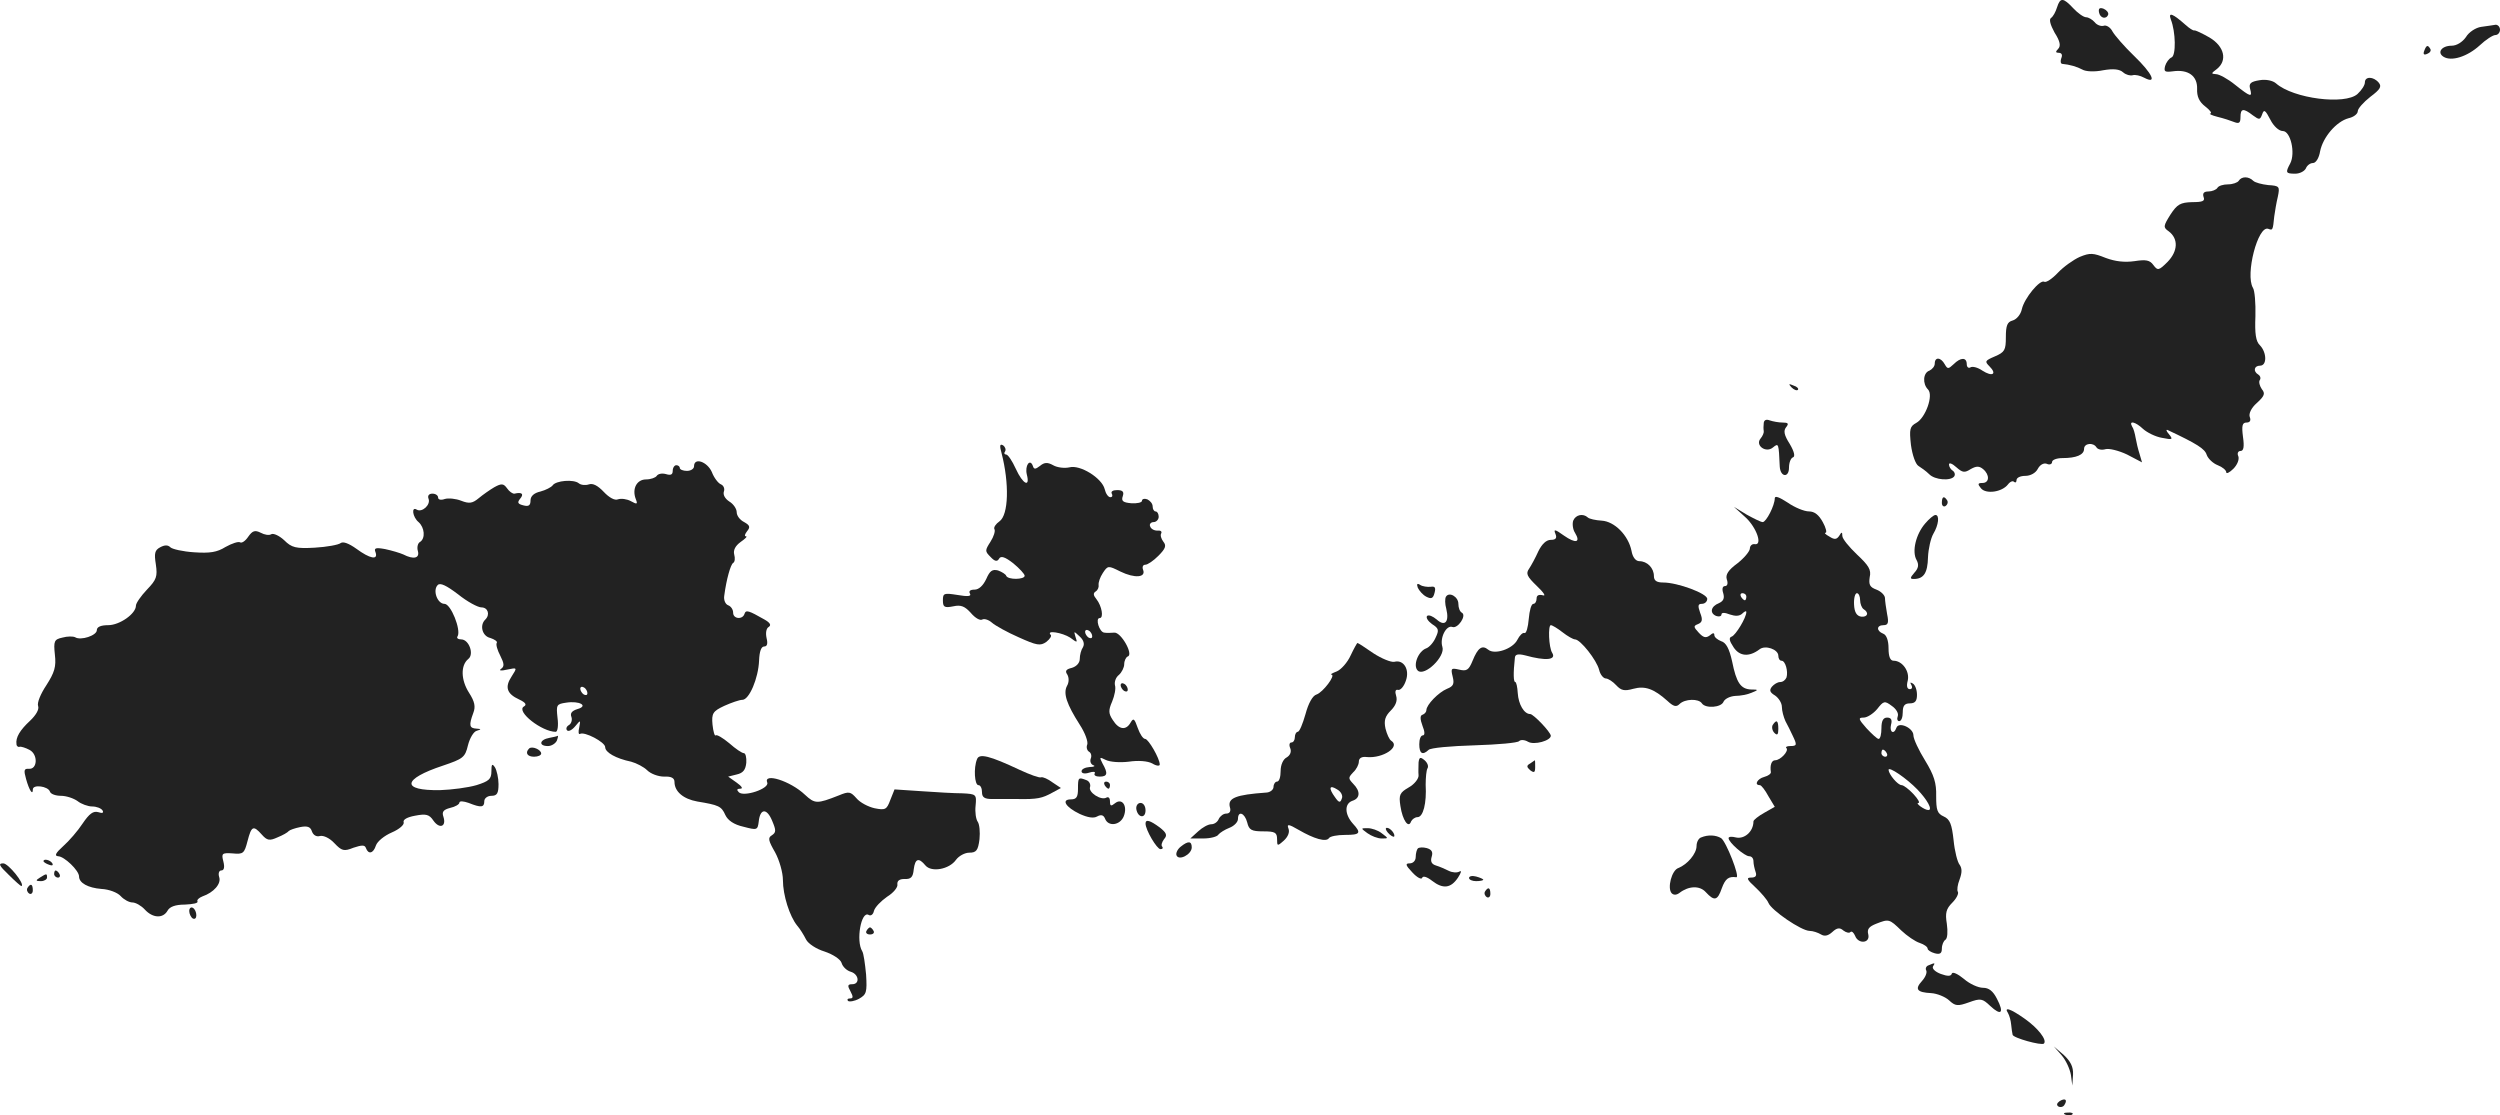 <?xml version="1.0" standalone="no"?>
<!DOCTYPE svg PUBLIC "-//W3C//DTD SVG 20010904//EN"
 "http://www.w3.org/TR/2001/REC-SVG-20010904/DTD/svg10.dtd">
<svg version="1.0" xmlns="http://www.w3.org/2000/svg"
 width="703.229pt" height="313.737pt" viewBox="0 0 703.229 313.737"
 preserveAspectRatio="xMidYMid meet">
<g transform="translate(-646.771,1141.859) scale(0.1,-0.1)"
fill="#222222" stroke="none">
<path d="M12254 11398 c-4 -13 -11 -26 -17 -30 -6 -4 -2 -19 10 -41 16 -25 18
-38 10 -46 -8 -8 -7 -11 2 -11 8 0 11 -6 7 -15 -3 -8 -2 -15 2 -16 22 -2 42
-8 57 -16 10 -6 35 -7 59 -2 29 5 46 3 56 -6 8 -7 20 -10 27 -8 7 2 21 -1 32
-7 38 -20 23 12 -28 61 -27 26 -54 57 -61 69 -6 12 -18 19 -25 16 -7 -2 -19 2
-25 10 -7 8 -18 14 -24 14 -7 0 -23 11 -36 25 -29 31 -37 31 -46 3z"/>
<path d="M12372 11384 c3 -17 21 -21 26 -6 1 5 -4 12 -13 16 -11 4 -15 1 -13
-10z"/>
<path d="M12574 11364 c14 -35 15 -102 2 -107 -7 -3 -15 -14 -18 -24 -4 -16
-1 -18 22 -15 43 6 69 -13 68 -49 -1 -22 6 -37 23 -50 13 -10 20 -19 14 -20
-5 0 4 -5 20 -9 17 -4 38 -11 48 -15 13 -5 17 -2 17 14 0 25 8 26 35 5 18 -13
20 -13 26 3 5 15 9 12 23 -15 9 -18 24 -32 35 -32 22 0 36 -62 21 -91 -14 -26
-13 -29 14 -29 13 0 26 7 30 15 3 8 12 15 20 15 8 0 17 14 20 33 8 40 46 84
80 93 14 3 26 12 26 20 0 7 16 25 35 40 28 21 33 29 24 40 -15 18 -39 18 -39
1 0 -8 -9 -22 -21 -33 -35 -31 -180 -13 -229 30 -9 8 -28 12 -46 9 -25 -4 -31
-9 -27 -24 7 -25 2 -24 -42 11 -21 17 -45 30 -54 30 -14 1 -14 2 2 14 31 24
22 64 -20 89 -21 12 -40 21 -43 20 -3 -1 -14 6 -25 16 -35 31 -49 37 -41 15z"/>
<path d="M13447 11343 c-15 -2 -35 -15 -43 -29 -10 -14 -26 -24 -40 -24 -28 0
-42 -19 -23 -31 22 -14 67 0 102 32 17 16 37 29 44 29 7 0 13 7 13 15 0 8 -6
14 -12 14 -7 -1 -25 -4 -41 -6z"/>
<path d="M13287 11276 c-4 -10 -1 -13 8 -9 8 3 12 9 9 14 -7 12 -11 11 -17 -5z"/>
<path d="M12765 10910 c-3 -5 -17 -10 -30 -10 -13 0 -27 -4 -30 -10 -3 -5 -15
-10 -25 -10 -13 0 -17 -5 -14 -15 5 -12 -2 -15 -32 -15 -33 -1 -42 -6 -61 -35
-20 -32 -21 -36 -5 -47 28 -21 26 -56 -3 -86 -25 -25 -28 -25 -40 -9 -10 14
-21 16 -53 11 -28 -4 -54 -1 -81 9 -35 14 -44 15 -73 3 -18 -8 -46 -28 -62
-45 -16 -17 -33 -28 -38 -25 -12 7 -56 -46 -63 -77 -3 -15 -15 -29 -26 -32
-15 -4 -19 -14 -19 -47 0 -36 -3 -42 -31 -54 -28 -12 -29 -14 -15 -28 22 -22
8 -30 -20 -12 -13 9 -28 13 -34 9 -5 -3 -10 1 -10 9 0 20 -17 20 -37 0 -15
-14 -17 -14 -25 0 -11 20 -28 21 -28 2 0 -8 -7 -16 -15 -20 -18 -6 -20 -37 -4
-53 16 -16 -7 -80 -33 -94 -18 -10 -20 -17 -15 -62 4 -29 13 -54 21 -59 8 -5
22 -15 30 -23 16 -17 62 -20 71 -6 3 5 1 12 -5 16 -5 3 -10 11 -10 17 0 6 9 3
21 -8 17 -15 23 -16 40 -5 16 9 24 9 35 0 19 -16 18 -39 -2 -39 -13 0 -14 -3
-4 -15 14 -17 59 -11 76 11 6 8 14 11 17 7 4 -3 7 -1 7 5 0 7 11 12 25 12 14
0 29 8 35 20 6 11 16 17 25 14 8 -4 15 -1 15 5 0 6 13 11 29 11 39 0 61 9 61
26 0 16 26 19 35 4 4 -6 15 -8 25 -5 10 3 38 -4 61 -15 l42 -22 -7 24 c-4 12
-9 33 -11 45 -2 12 -6 27 -10 32 -10 18 10 13 31 -7 11 -10 35 -22 53 -25 30
-6 32 -5 20 10 -8 9 -9 14 -4 12 83 -39 105 -53 110 -70 4 -11 18 -24 31 -29
13 -5 24 -14 24 -20 0 -5 9 -1 20 10 11 11 17 26 14 35 -4 8 -1 15 6 15 9 0
11 12 7 40 -4 31 -2 40 10 40 10 0 13 6 9 16 -3 9 4 25 20 39 22 20 24 27 14
39 -6 9 -9 20 -6 25 4 5 2 12 -4 16 -15 9 -12 25 5 25 20 0 19 37 0 57 -12 11
-15 33 -13 82 1 37 -2 73 -7 80 -22 37 14 176 43 166 13 -5 13 -4 17 35 2 14
6 39 10 55 6 29 5 31 -27 33 -18 2 -37 7 -42 12 -13 13 -33 13 -41 0z"/>
<path d="M11507 10329 c7 -7 15 -10 18 -7 3 3 -2 9 -12 12 -14 6 -15 5 -6 -5z"/>
<path d="M11429 10229 c-1 -8 -1 -18 0 -23 1 -4 -3 -14 -9 -21 -16 -19 15 -42
35 -25 16 13 16 12 19 -54 2 -30 26 -32 26 -3 0 14 5 27 11 29 7 2 4 16 -9 38
-16 25 -18 37 -10 47 8 10 6 13 -10 13 -11 0 -27 3 -36 6 -10 4 -16 1 -17 -7z"/>
<path d="M9285 10144 c22 -85 20 -174 -6 -192 -10 -7 -17 -17 -14 -22 3 -5 -2
-21 -11 -35 -16 -25 -16 -27 0 -43 12 -13 19 -14 24 -5 5 9 17 5 40 -13 17
-14 32 -30 32 -35 0 -11 -47 -12 -52 0 -1 4 -12 11 -23 15 -16 4 -23 -1 -33
-24 -9 -19 -21 -30 -33 -30 -12 0 -17 -4 -13 -11 5 -8 -6 -9 -35 -4 -38 6 -41
5 -41 -15 0 -19 4 -22 29 -17 22 5 33 0 50 -19 12 -14 26 -22 32 -18 6 3 18
-1 27 -9 9 -8 43 -27 75 -41 51 -23 61 -25 78 -13 10 8 16 17 12 20 -13 14 33
6 55 -8 20 -15 21 -15 15 2 -5 17 -5 17 12 1 11 -10 14 -21 9 -30 -5 -7 -9
-22 -9 -33 0 -11 -9 -21 -22 -25 -17 -4 -20 -9 -13 -19 5 -9 5 -22 -1 -32 -11
-21 -1 -51 36 -109 15 -23 24 -48 21 -56 -3 -7 -1 -16 5 -20 6 -3 8 -12 5 -19
-3 -8 0 -16 7 -19 7 -2 2 -5 -10 -5 -13 -1 -23 -6 -23 -12 0 -6 9 -8 21 -4 12
4 19 3 16 -2 -3 -5 3 -9 14 -9 22 0 24 9 8 37 -9 18 -9 19 9 10 12 -6 40 -8
65 -5 26 4 53 2 66 -5 11 -7 21 -8 21 -3 0 17 -32 72 -41 72 -6 0 -15 14 -21
31 -9 26 -12 29 -20 15 -13 -23 -33 -20 -50 7 -12 18 -13 27 -2 52 7 17 11 37
8 46 -2 9 2 22 11 29 8 7 15 21 15 30 0 10 5 20 10 22 17 5 -19 69 -38 67 -10
-1 -22 -1 -28 0 -14 1 -26 41 -13 41 12 0 6 34 -9 53 -9 11 -10 17 -2 22 6 4
9 12 8 18 -1 7 4 22 12 34 14 21 15 21 49 4 41 -20 73 -17 64 5 -3 8 0 14 6
14 7 0 23 11 37 25 21 21 23 29 14 40 -6 8 -9 18 -6 23 3 6 -2 9 -11 8 -9 0
-18 5 -20 12 -3 6 2 12 10 12 7 0 14 7 14 15 0 8 -4 15 -9 15 -4 0 -8 6 -8 14
0 8 -7 16 -15 20 -8 3 -15 1 -15 -4 0 -5 -13 -8 -30 -7 -23 2 -29 6 -24 20 4
12 0 17 -16 17 -12 0 -18 -4 -15 -10 3 -5 2 -10 -4 -10 -6 0 -13 10 -16 23 -8
31 -69 69 -99 61 -13 -3 -34 -1 -46 6 -16 9 -25 8 -37 -2 -13 -10 -17 -10 -20
0 -8 22 -23 1 -17 -24 10 -38 -11 -28 -31 16 -10 22 -22 40 -27 40 -5 0 -7 4
-3 9 3 5 0 13 -6 17 -9 5 -10 -1 -4 -22z m255 -515 c0 -6 -4 -7 -10 -4 -5 3
-10 11 -10 16 0 6 5 7 10 4 6 -3 10 -11 10 -16z"/>
<path d="M8420 10107 c0 -7 -9 -13 -20 -13 -11 0 -20 4 -20 8 0 4 -4 8 -10 8
-5 0 -10 -7 -10 -16 0 -11 -6 -13 -19 -9 -11 3 -22 1 -26 -5 -3 -5 -17 -10
-30 -10 -26 0 -40 -26 -29 -55 6 -15 4 -16 -14 -6 -11 6 -27 8 -36 5 -9 -4
-25 5 -40 21 -17 18 -31 25 -42 21 -9 -3 -22 -2 -28 3 -14 12 -65 8 -74 -6 -4
-5 -19 -13 -34 -17 -18 -4 -28 -13 -28 -25 0 -14 -5 -18 -20 -14 -16 4 -18 8
-9 19 11 13 5 19 -16 14 -5 -1 -15 6 -21 15 -10 14 -16 14 -36 3 -12 -7 -32
-21 -44 -31 -17 -14 -26 -16 -49 -7 -15 6 -36 8 -46 5 -11 -4 -19 -2 -19 4 0
6 -7 11 -16 11 -10 0 -14 -6 -11 -14 7 -17 -18 -40 -33 -31 -16 10 -12 -21 5
-35 17 -15 20 -46 4 -56 -6 -3 -9 -15 -6 -25 6 -21 -12 -25 -41 -10 -9 4 -32
11 -51 15 -27 5 -32 3 -27 -9 8 -23 -16 -18 -54 10 -21 15 -37 21 -44 16 -6
-5 -39 -11 -73 -13 -53 -3 -65 0 -86 21 -14 13 -30 20 -36 17 -6 -4 -19 -2
-30 4 -16 8 -23 6 -35 -11 -8 -12 -18 -19 -23 -16 -5 3 -23 -3 -41 -13 -24
-15 -44 -18 -88 -15 -32 2 -62 9 -67 14 -7 7 -16 7 -29 0 -15 -8 -17 -17 -12
-48 5 -34 2 -43 -25 -71 -17 -18 -31 -38 -31 -45 0 -23 -46 -55 -78 -55 -21 0
-32 -5 -32 -14 0 -15 -45 -30 -61 -20 -6 3 -22 3 -36 -1 -23 -5 -25 -10 -21
-48 4 -34 -1 -50 -24 -86 -16 -24 -27 -50 -23 -59 3 -9 -6 -25 -23 -41 -28
-26 -41 -47 -38 -66 0 -5 5 -9 9 -7 4 1 17 -3 28 -9 24 -13 22 -55 -2 -53 -14
1 -15 -4 -8 -29 9 -32 19 -47 19 -29 0 15 43 9 48 -6 2 -7 16 -12 31 -12 15 0
36 -7 47 -15 10 -8 29 -15 41 -15 12 0 25 -5 29 -11 4 -7 0 -9 -12 -5 -14 4
-25 -4 -44 -32 -13 -20 -38 -49 -55 -64 -21 -19 -25 -27 -14 -28 17 0 59 -40
59 -57 0 -18 25 -32 63 -35 21 -1 45 -10 54 -20 9 -10 24 -18 33 -18 9 0 25
-9 35 -20 22 -24 51 -26 64 -3 6 11 22 17 49 17 22 1 38 4 35 9 -2 4 4 10 14
14 32 11 54 36 47 55 -3 10 0 18 6 18 8 0 10 9 6 25 -6 23 -4 25 26 23 30 -3
33 0 42 35 11 42 16 45 40 18 15 -17 22 -18 44 -8 15 6 29 14 32 18 3 3 17 8
32 11 20 4 29 1 33 -12 4 -11 13 -16 23 -13 10 2 27 -6 40 -20 21 -22 27 -24
54 -13 24 8 32 8 35 -1 7 -19 21 -15 28 7 4 12 24 28 45 37 21 9 36 22 33 29
-2 7 10 14 32 18 31 6 40 4 52 -14 17 -24 37 -17 28 11 -5 14 0 20 19 25 14 3
26 10 26 15 0 5 12 4 26 -1 35 -14 44 -13 44 5 0 8 9 15 20 15 16 0 20 7 20
33 0 17 -5 39 -10 47 -8 12 -10 9 -10 -11 0 -22 -7 -28 -42 -39 -24 -7 -70
-13 -102 -14 -111 -2 -107 31 8 69 56 19 62 23 70 57 5 20 16 39 25 41 13 4
13 5 -1 6 -20 1 -22 9 -9 44 7 18 4 32 -12 57 -23 36 -24 77 -2 95 17 13 2 55
-20 55 -9 0 -14 4 -10 9 10 18 -19 91 -37 91 -20 0 -34 38 -19 53 7 7 24 -1
57 -26 26 -21 56 -37 66 -37 18 0 25 -20 11 -34 -17 -16 -9 -47 14 -52 12 -4
21 -10 18 -14 -3 -4 2 -21 10 -36 11 -22 12 -30 2 -37 -7 -5 0 -6 17 -2 29 6
29 6 13 -19 -20 -30 -14 -49 21 -65 19 -9 22 -15 13 -20 -22 -14 51 -71 90
-71 5 0 8 17 5 39 -4 37 -3 39 24 43 38 6 64 -9 32 -18 -16 -5 -21 -12 -17
-22 3 -8 0 -19 -7 -23 -7 -4 -9 -11 -5 -15 4 -4 14 1 23 12 15 18 15 18 11 -4
-3 -12 -2 -20 2 -18 12 8 71 -23 71 -37 0 -15 30 -32 73 -41 15 -4 36 -15 45
-24 10 -10 31 -18 48 -18 20 1 29 -4 29 -15 0 -27 25 -48 64 -55 60 -10 68
-13 79 -38 7 -15 24 -27 51 -33 38 -10 40 -10 43 15 4 37 23 38 38 1 11 -26
11 -32 -1 -40 -12 -7 -10 -15 9 -48 12 -22 22 -57 22 -78 0 -43 19 -102 40
-128 8 -9 19 -27 25 -39 6 -12 29 -27 52 -34 24 -8 45 -22 48 -32 3 -11 15
-22 26 -25 23 -7 26 -35 4 -35 -13 0 -14 -4 -5 -20 8 -15 8 -20 -1 -20 -7 0
-9 -3 -6 -7 4 -3 18 -1 31 6 21 12 23 18 20 68 -3 31 -7 60 -11 66 -18 29 -3
114 18 102 6 -4 13 1 15 11 3 11 20 28 37 40 18 11 31 27 29 35 -1 10 6 15 20
15 18 -1 24 5 26 27 4 31 14 34 33 11 17 -20 67 -11 86 16 8 11 25 20 37 20
20 0 25 6 29 38 2 20 0 42 -5 49 -5 7 -8 27 -6 45 3 32 2 33 -37 35 -22 0 -74
3 -116 6 l-75 5 -12 -30 c-10 -27 -14 -29 -44 -23 -18 4 -41 16 -51 28 -17 19
-21 20 -50 8 -61 -24 -67 -24 -95 2 -41 39 -118 63 -106 34 6 -17 -66 -41 -80
-27 -7 7 -5 10 4 10 9 0 4 7 -10 17 l-24 17 24 6 c18 4 25 13 27 33 1 15 -2
27 -7 27 -5 0 -23 12 -41 28 -18 15 -35 25 -38 22 -3 -3 -7 11 -9 30 -3 32 1
38 33 53 20 9 43 17 51 17 19 0 45 60 47 111 1 25 6 39 14 39 9 0 11 8 7 24
-3 14 -1 27 6 31 8 5 4 12 -12 21 -44 25 -52 28 -56 16 -5 -17 -32 -15 -32 3
0 9 -6 18 -14 21 -8 3 -13 15 -11 27 6 46 18 88 25 92 5 3 6 13 3 24 -3 12 3
24 18 35 13 9 20 16 15 16 -5 0 -3 6 3 14 10 12 8 17 -8 26 -12 6 -21 18 -21
28 0 9 -9 23 -21 30 -12 8 -18 19 -15 28 3 8 -1 17 -8 20 -8 3 -20 19 -26 35
-13 29 -50 42 -50 16z m-300 -638 c0 -6 -4 -7 -10 -4 -5 3 -10 11 -10 16 0 6
5 7 10 4 6 -3 10 -11 10 -16z"/>
<path d="M11460 10017 c0 -20 -24 -67 -34 -67 -5 0 -25 10 -45 21 l-36 22 32
-29 c32 -29 50 -81 26 -76 -7 1 -13 -5 -13 -12 0 -8 -16 -27 -35 -42 -26 -19
-34 -32 -30 -45 4 -11 2 -19 -5 -19 -7 0 -9 -8 -5 -20 4 -14 1 -22 -12 -28
-23 -9 -27 -28 -8 -36 8 -3 15 -1 15 4 0 6 9 6 24 0 15 -5 27 -5 35 3 6 6 11
8 11 4 0 -16 -30 -65 -41 -69 -9 -3 -7 -12 5 -30 17 -26 44 -28 73 -6 16 13
53 0 53 -18 0 -8 4 -14 9 -14 11 0 19 -30 14 -47 -3 -7 -10 -13 -18 -13 -7 0
-17 -6 -23 -13 -8 -10 -6 -16 9 -25 10 -7 19 -21 19 -32 0 -11 5 -29 10 -40 6
-11 15 -29 20 -40 13 -27 13 -30 -7 -30 -9 0 -14 -3 -10 -6 7 -8 -17 -34 -32
-34 -10 0 -15 -14 -12 -33 1 -5 -8 -11 -19 -14 -19 -5 -29 -23 -12 -23 4 0 15
-14 24 -31 l18 -30 -30 -17 c-16 -9 -30 -20 -30 -24 0 -29 -26 -51 -50 -45
-11 3 -20 2 -20 -2 0 -12 45 -51 58 -51 7 0 12 -6 12 -14 0 -8 3 -21 6 -30 4
-11 0 -16 -12 -16 -15 0 -13 -5 12 -28 16 -15 33 -35 36 -43 8 -21 93 -79 116
-79 9 0 24 -5 32 -10 10 -6 20 -4 32 7 13 12 21 13 31 4 8 -6 17 -8 20 -4 4 3
9 -2 13 -11 9 -24 43 -21 37 4 -4 15 2 22 22 30 36 14 37 14 71 -19 16 -15 39
-31 52 -35 12 -4 22 -11 22 -16 0 -4 9 -10 20 -13 15 -4 20 0 20 13 0 11 5 22
10 25 6 4 7 23 4 45 -5 30 -2 42 15 59 12 12 19 26 16 31 -3 4 -1 20 5 35 7
19 7 31 0 41 -6 7 -14 38 -17 69 -5 45 -10 59 -28 67 -18 8 -21 18 -21 57 1
37 -6 59 -31 100 -18 29 -33 61 -33 71 0 21 -42 40 -48 21 -7 -20 -20 -12 -15
9 4 14 0 20 -11 20 -11 0 -16 -9 -16 -30 0 -16 -3 -30 -8 -30 -4 0 -19 14 -34
30 -23 26 -24 30 -8 30 10 0 27 11 38 24 18 23 21 24 41 9 12 -8 20 -21 17
-29 -3 -8 -1 -14 4 -14 6 0 10 11 10 25 0 18 5 25 20 25 15 0 20 7 20 24 0 14
-5 28 -12 32 -7 4 -8 3 -4 -4 4 -7 2 -12 -4 -12 -8 0 -10 9 -6 24 6 26 -15 56
-40 56 -9 0 -14 11 -14 35 0 22 -6 38 -15 41 -20 8 -19 24 1 24 13 0 15 7 10
31 -3 17 -6 38 -6 45 0 8 -11 19 -24 24 -19 7 -22 14 -19 35 5 21 -3 33 -36
64 -22 21 -41 44 -41 52 0 12 -2 12 -9 0 -7 -10 -13 -11 -27 -2 -11 6 -16 11
-11 11 4 0 1 14 -8 30 -11 20 -23 30 -39 30 -13 0 -40 11 -60 25 -23 15 -36
20 -36 12z m-80 -277 c0 -5 -2 -10 -4 -10 -3 0 -8 5 -11 10 -3 6 -1 10 4 10 6
0 11 -4 11 -10z m320 -9 c0 -11 5 -23 10 -26 16 -10 11 -23 -7 -21 -13 2 -19
13 -20 34 -1 18 3 32 8 32 5 0 9 -9 9 -19z m75 -431 c3 -5 1 -10 -4 -10 -6 0
-11 5 -11 10 0 6 2 10 4 10 3 0 8 -4 11 -10z m86 -102 c28 -29 44 -58 31 -58
-11 0 -38 20 -28 20 5 0 -1 11 -14 25 -13 14 -28 25 -33 25 -11 0 -36 30 -37
43 0 11 51 -24 81 -55z"/>
<path d="M11930 10004 c0 -8 5 -12 10 -9 6 4 8 11 5 16 -9 14 -15 11 -15 -7z"/>
<path d="M10893 9954 c-3 -9 -1 -25 5 -34 17 -28 2 -31 -31 -8 -25 18 -30 19
-24 5 5 -12 1 -17 -13 -17 -13 0 -25 -12 -35 -32 -8 -18 -20 -40 -26 -49 -10
-14 -6 -22 22 -49 19 -18 26 -29 17 -26 -12 3 -18 0 -18 -9 0 -8 -4 -15 -9
-15 -6 0 -11 -19 -13 -42 -2 -24 -7 -42 -12 -40 -5 2 -14 -7 -20 -19 -13 -26
-64 -43 -82 -28 -17 14 -29 6 -44 -31 -11 -27 -17 -30 -38 -25 -22 5 -24 4
-18 -20 5 -20 2 -27 -16 -34 -24 -10 -58 -45 -58 -60 0 -5 -5 -11 -11 -13 -7
-2 -7 -12 0 -31 7 -17 7 -27 1 -27 -6 0 -10 -11 -10 -25 0 -26 9 -32 26 -16 5
6 63 11 129 13 66 2 123 7 126 12 4 4 15 4 25 -2 17 -10 64 3 64 17 -1 11 -49
61 -58 61 -17 0 -33 27 -35 59 -1 17 -4 31 -7 31 -5 0 -6 24 -1 69 1 9 9 11
29 6 58 -16 88 -13 76 7 -10 15 -12 78 -4 78 4 0 19 -9 33 -20 14 -11 30 -20
35 -20 15 0 61 -58 68 -86 3 -13 12 -24 19 -24 6 0 20 -9 29 -19 14 -15 23
-17 48 -10 33 9 58 0 96 -34 17 -16 25 -18 34 -9 15 15 54 16 63 2 10 -15 55
-12 61 5 4 8 18 15 33 16 14 0 35 4 46 9 20 8 19 9 -1 9 -30 1 -42 19 -54 79
-8 36 -17 53 -31 57 -10 4 -19 11 -19 17 0 7 -4 7 -13 -1 -11 -8 -18 -6 -31 8
-15 16 -15 19 -2 24 12 5 14 12 6 32 -7 20 -6 25 5 25 8 0 15 6 15 14 0 15
-83 46 -124 46 -18 0 -26 5 -26 18 0 23 -19 42 -41 42 -10 0 -19 11 -22 29 -9
44 -48 83 -84 85 -17 1 -35 5 -39 9 -13 12 -34 8 -41 -9z"/>
<path d="M11883 9946 c-26 -30 -38 -79 -24 -103 7 -13 5 -23 -6 -35 -13 -15
-13 -18 -2 -18 28 0 39 17 40 61 1 24 8 54 15 66 15 25 18 53 6 53 -5 0 -18
-11 -29 -24z"/>
<path d="M10456 9765 c4 -8 14 -20 24 -25 14 -7 19 -5 23 11 4 15 1 19 -11 17
-9 -1 -23 1 -29 5 -9 6 -11 3 -7 -8z"/>
<path d="M10535 9740 c-3 -5 -3 -20 1 -34 9 -37 -4 -51 -27 -30 -11 9 -22 14
-27 10 -4 -5 3 -15 14 -23 19 -12 20 -17 10 -38 -6 -14 -18 -27 -26 -30 -23
-8 -39 -49 -24 -63 19 -17 78 40 69 67 -8 25 11 62 28 56 15 -6 41 32 27 40
-6 3 -10 14 -10 25 0 20 -26 35 -35 20z"/>
<path d="M10267 9575 c-9 -20 -27 -40 -39 -45 -13 -5 -20 -9 -15 -9 13 -1 -24
-50 -42 -56 -11 -3 -23 -25 -31 -55 -8 -28 -17 -50 -22 -50 -4 0 -8 -7 -8 -15
0 -8 -4 -15 -10 -15 -5 0 -7 -7 -3 -16 4 -10 0 -20 -10 -26 -10 -5 -17 -21
-17 -38 0 -17 -4 -30 -10 -30 -5 0 -10 -7 -10 -15 0 -8 -10 -16 -22 -16 -83
-6 -107 -15 -101 -40 4 -12 0 -19 -10 -19 -8 0 -17 -7 -21 -15 -3 -8 -12 -15
-21 -15 -9 0 -25 -9 -37 -20 l-22 -20 37 0 c19 0 39 5 42 11 4 5 18 14 31 19
13 5 24 16 24 25 0 24 19 17 26 -10 5 -21 12 -25 45 -25 33 0 39 -3 39 -22 0
-20 1 -20 19 -4 12 11 17 24 13 34 -5 13 0 13 29 -4 43 -25 77 -35 85 -23 3 5
23 9 45 9 43 0 47 5 22 32 -23 26 -24 56 -1 64 22 7 23 27 2 48 -14 15 -14 17
0 32 9 8 16 22 16 30 0 10 8 15 23 13 45 -4 95 29 68 46 -5 3 -12 18 -16 34
-5 23 -1 35 15 51 14 14 19 28 15 41 -4 12 -2 19 5 17 7 -2 17 10 22 25 12 32
-6 61 -32 54 -9 -2 -36 9 -59 24 -23 16 -43 29 -45 29 -1 0 -10 -16 -19 -35z
m-25 -403 c-4 -12 -8 -12 -19 4 -19 26 -16 36 6 22 11 -6 17 -18 13 -26z"/>
<path d="M9620 9491 c0 -5 5 -13 10 -16 6 -3 10 -2 10 4 0 5 -4 13 -10 16 -5
3 -10 2 -10 -4z"/>
<path d="M11454 9379 c-3 -6 -1 -16 5 -22 8 -8 11 -5 11 11 0 24 -5 28 -16 11z"/>
<path d="M8013 9343 c-28 -5 -31 -23 -4 -23 10 0 21 7 25 15 3 8 4 14 3 14 -1
-1 -12 -4 -24 -6z"/>
<path d="M7956 9313 c-12 -12 -5 -23 14 -23 11 0 20 4 20 9 0 11 -26 22 -34
14z"/>
<path d="M9216 9283 c-10 -24 -7 -73 4 -73 6 0 10 -9 10 -20 0 -14 7 -19 28
-19 15 0 47 0 72 0 56 -1 69 2 98 18 l24 13 -24 16 c-12 9 -27 16 -32 14 -5
-2 -32 8 -60 21 -85 40 -114 47 -120 30z"/>
<path d="M10458 9274 c0 -11 -1 -27 0 -36 1 -9 -11 -25 -27 -34 -26 -15 -29
-21 -24 -53 6 -40 23 -64 30 -43 3 6 11 12 18 12 16 0 26 39 23 91 0 20 2 41
5 46 4 6 0 16 -8 23 -12 10 -15 9 -17 -6z"/>
<path d="M10772 9271 c-11 -6 -10 -10 0 -19 11 -8 14 -7 14 9 0 10 0 19 -1 19
0 0 -6 -4 -13 -9z"/>
<path d="M9500 9200 c0 -23 -4 -30 -20 -30 -28 0 -15 -22 25 -41 22 -10 39
-13 49 -7 11 6 18 4 22 -6 9 -24 43 -19 53 7 11 29 -5 52 -25 36 -11 -9 -14
-8 -14 5 0 10 -4 14 -10 11 -15 -9 -52 15 -46 30 2 7 -2 16 -10 19 -23 9 -24
8 -24 -24z"/>
<path d="M9575 9210 c3 -5 8 -10 11 -10 2 0 4 5 4 10 0 6 -5 10 -11 10 -5 0
-7 -4 -4 -10z"/>
<path d="M9664 9143 c4 -25 26 -28 26 -4 0 12 -6 21 -14 21 -8 0 -13 -8 -12
-17z"/>
<path d="M9690 9102 c0 -18 32 -72 42 -72 6 0 8 3 5 7 -4 3 -1 13 5 21 10 11
7 18 -12 33 -27 20 -40 24 -40 11z"/>
<path d="M10314 9075 c11 -8 29 -15 40 -15 20 0 20 0 0 15 -10 8 -28 14 -39
14 -20 0 -20 0 -1 -14z"/>
<path d="M10372 9076 c7 -8 15 -12 17 -11 5 6 -10 25 -20 25 -5 0 -4 -6 3 -14z"/>
<path d="M11253 9063 c-7 -2 -13 -13 -13 -24 0 -22 -26 -52 -51 -62 -19 -6
-32 -57 -19 -71 6 -6 14 -5 22 1 26 20 57 21 74 2 24 -26 33 -24 45 11 10 27
19 34 41 31 11 -1 -29 101 -43 110 -15 9 -37 10 -56 2z"/>
<path d="M9789 9037 c-9 -7 -14 -18 -12 -24 6 -17 43 2 43 22 0 18 -10 19 -31
2z"/>
<path d="M10456 9032 c-3 -3 -6 -14 -6 -24 0 -10 -7 -18 -17 -18 -13 0 -12 -5
8 -26 13 -14 25 -20 27 -15 2 7 14 3 28 -8 31 -24 53 -21 73 9 9 14 11 21 4
17 -7 -4 -20 -3 -30 2 -10 5 -26 12 -36 15 -13 4 -16 12 -12 25 4 13 0 20 -14
24 -11 3 -22 2 -25 -1z"/>
<path d="M6590 8996 c0 -2 7 -7 16 -10 8 -3 12 -2 9 4 -6 10 -25 14 -25 6z"/>
<path d="M6492 8958 c18 -18 34 -32 36 -32 11 5 -37 64 -51 64 -15 0 -12 -6
15 -32z"/>
<path d="M6620 8960 c0 -5 5 -10 11 -10 5 0 7 5 4 10 -3 6 -8 10 -11 10 -2 0
-4 -4 -4 -10z"/>
<path d="M6580 8950 c-13 -8 -12 -10 3 -10 9 0 17 5 17 10 0 12 -1 12 -20 0z"/>
<path d="M10600 8949 c0 -5 9 -9 20 -9 11 0 20 2 20 4 0 2 -9 6 -20 9 -11 3
-20 1 -20 -4z"/>
<path d="M6545 8921 c-3 -5 -1 -12 5 -16 5 -3 10 1 10 9 0 18 -6 21 -15 7z"/>
<path d="M10645 8911 c-3 -5 -1 -12 5 -16 5 -3 10 1 10 9 0 18 -6 21 -15 7z"/>
<path d="M7000 8856 c0 -8 5 -18 10 -21 6 -3 10 1 10 9 0 8 -4 18 -10 21 -5 3
-10 -1 -10 -9z"/>
<path d="M8905 8800 c-3 -5 1 -10 10 -10 9 0 13 5 10 10 -3 6 -8 10 -10 10 -2
0 -7 -4 -10 -10z"/>
<path d="M11892 8703 c-6 -2 -9 -9 -6 -14 3 -6 -2 -19 -12 -30 -21 -23 -14
-32 26 -34 16 -1 39 -10 50 -20 18 -17 25 -17 56 -6 33 12 38 11 60 -10 31
-29 40 -20 19 20 -11 22 -23 31 -39 31 -14 0 -38 11 -54 25 -17 14 -32 21 -34
15 -2 -8 -12 -8 -31 -1 -16 6 -25 15 -22 21 7 11 6 11 -13 3z"/>
<path d="M12116 8569 c4 -7 8 -21 9 -33 1 -11 3 -24 4 -28 1 -9 81 -31 88 -25
10 10 -17 44 -54 70 -41 29 -59 34 -47 16z"/>
<path d="M12267 8450 c12 -14 23 -38 26 -55 l4 -30 2 31 c1 22 -7 37 -26 55
l-28 24 22 -25z"/>
<path d="M12261 8321 c-8 -6 -9 -11 -3 -15 6 -3 14 -1 17 5 9 14 2 20 -14 10z"/>
<path d="M12278 8283 c7 -3 16 -2 19 1 4 3 -2 6 -13 5 -11 0 -14 -3 -6 -6z"/>
</g>
</svg>
